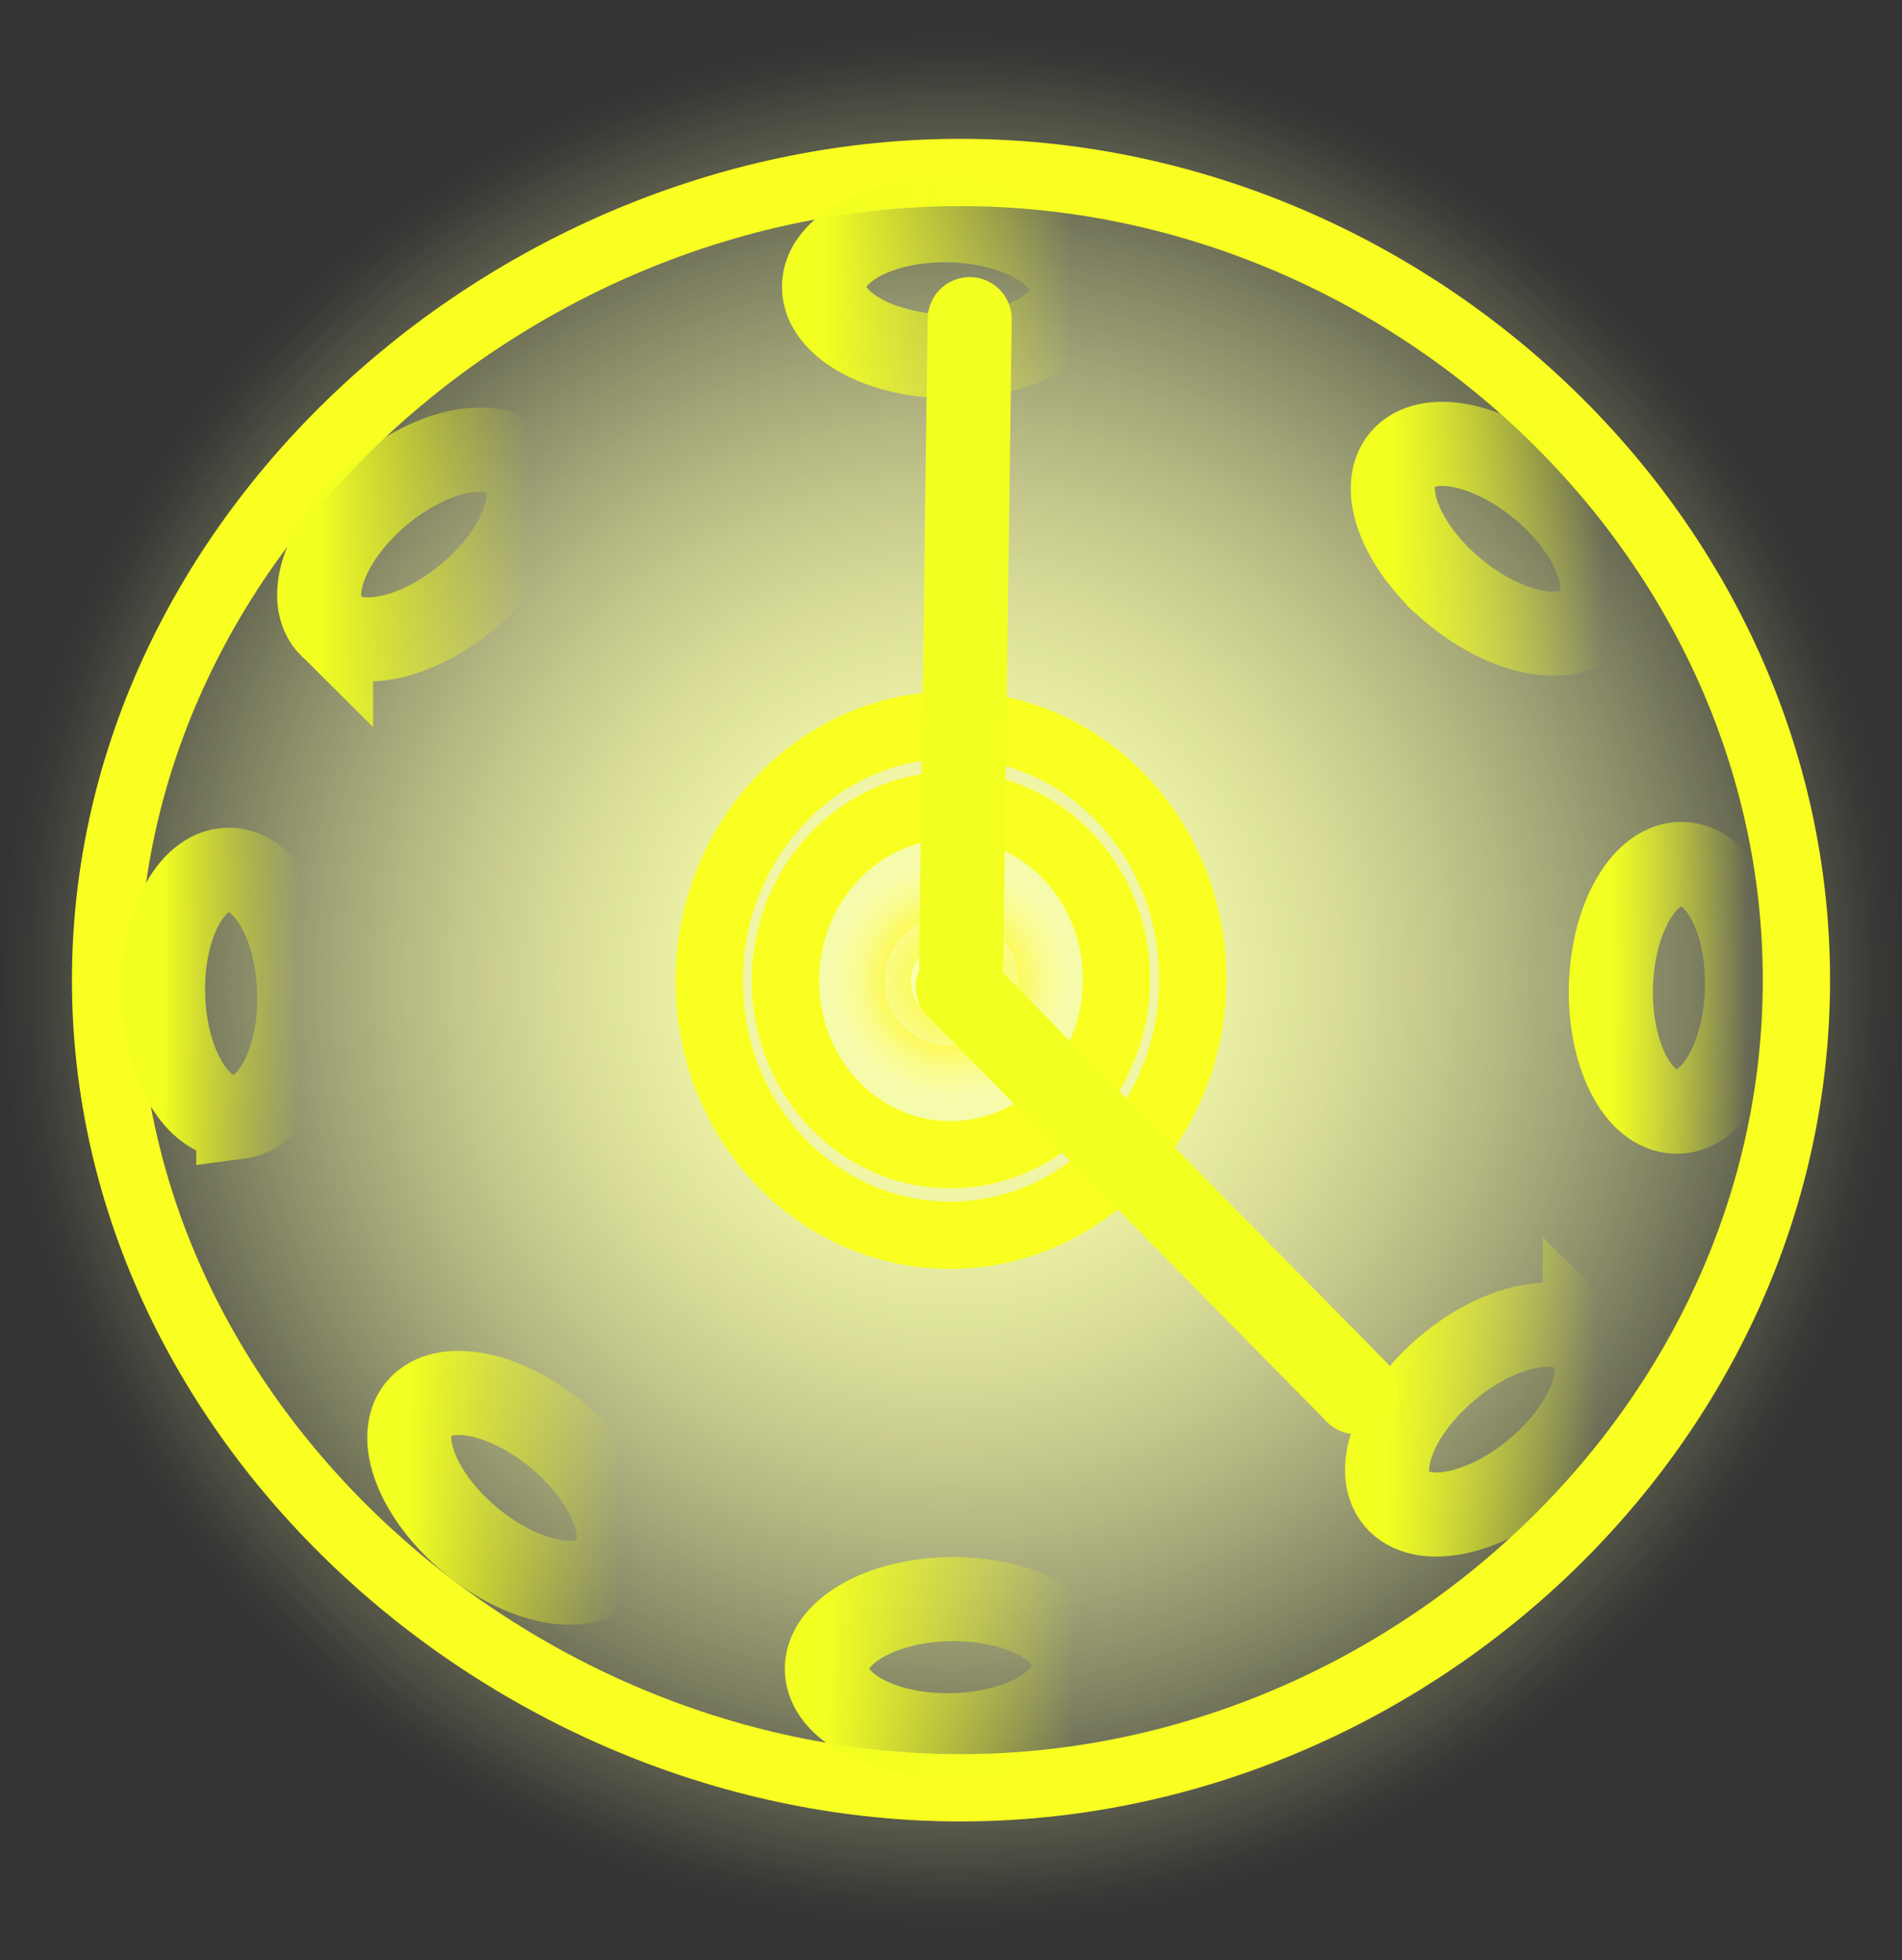 <svg version="1.1" xmlns="http://www.w3.org/2000/svg" xmlns:xlink="http://www.w3.org/1999/xlink" width="56.545" height="58.272" viewBox="0,0,56.545,58.272"><rect x="0" y="0" width="56.545" height="58.272" fill="#333333" stroke="none"/><defs><radialGradient cx="240" cy="180" r="27.417" gradientUnits="userSpaceOnUse" id="color-1"><stop offset="0" stop-color="#f9ffa8"/><stop offset="1" stop-color="#f9ffa8" stop-opacity="0"/></radialGradient><radialGradient cx="240" cy="180" r="28.272" gradientUnits="userSpaceOnUse" id="color-2"><stop offset="0" stop-color="#faffae"/><stop offset="1" stop-color="#faffae" stop-opacity="0"/></radialGradient><radialGradient cx="240" cy="180" r="3.475" gradientUnits="userSpaceOnUse" id="color-3"><stop offset="0" stop-color="#fff721"/><stop offset="1" stop-color="#fff721" stop-opacity="0"/></radialGradient><radialGradient cx="240" cy="180" r="2.694" gradientUnits="userSpaceOnUse" id="color-4"><stop offset="0" stop-color="#fff721"/><stop offset="1" stop-color="#fff721" stop-opacity="0"/></radialGradient><linearGradient x1="236.31" y1="200.424" x2="243.676" y2="200.424" gradientUnits="userSpaceOnUse" id="color-5"><stop offset="0" stop-color="#f2ff21"/><stop offset="1" stop-color="#f2ff21" stop-opacity="0"/></linearGradient><linearGradient x1="236.224" y1="159.435" x2="243.591" y2="159.435" gradientUnits="userSpaceOnUse" id="color-6"><stop offset="0" stop-color="#f2ff21"/><stop offset="1" stop-color="#f2ff21" stop-opacity="0"/></linearGradient><linearGradient x1="259.617" y1="180.229" x2="263.668" y2="180.229" gradientUnits="userSpaceOnUse" id="color-7"><stop offset="0" stop-color="#f2ff21"/><stop offset="1" stop-color="#f2ff21" stop-opacity="0"/></linearGradient><linearGradient x1="216.574" y1="180.4" x2="220.626" y2="180.4" gradientUnits="userSpaceOnUse" id="color-8"><stop offset="0" stop-color="#f2ff21"/><stop offset="1" stop-color="#f2ff21" stop-opacity="0"/></linearGradient><linearGradient x1="221.217" y1="167.051" x2="227.45" y2="167.051" gradientUnits="userSpaceOnUse" id="color-9"><stop offset="0" stop-color="#f2ff21"/><stop offset="1" stop-color="#f2ff21" stop-opacity="0"/></linearGradient><linearGradient x1="253.135" y1="166.88" x2="259.368" y2="166.88" gradientUnits="userSpaceOnUse" id="color-10"><stop offset="0" stop-color="#f2ff21"/><stop offset="1" stop-color="#f2ff21" stop-opacity="0"/></linearGradient><linearGradient x1="252.964" y1="193.065" x2="259.197" y2="193.065" gradientUnits="userSpaceOnUse" id="color-11"><stop offset="0" stop-color="#f2ff21"/><stop offset="1" stop-color="#f2ff21" stop-opacity="0"/></linearGradient><linearGradient x1="223.896" y1="195.093" x2="230.129" y2="195.093" gradientUnits="userSpaceOnUse" id="color-12"><stop offset="0" stop-color="#f2ff21"/><stop offset="1" stop-color="#f2ff21" stop-opacity="0"/></linearGradient></defs><g transform="translate(-211.728,-150.864)"><g data-paper-data="{&quot;isPaintingLayer&quot;:true}" fill-rule="nonzero" stroke-linejoin="miter" stroke-miterlimit="10" stroke-dasharray="" stroke-dashoffset="0" style="mix-blend-mode: normal"><path d="M240,208.255c-15.142,0 -27.417,-12.65 -27.417,-28.255c0,-15.605 12.275,-28.255 27.417,-28.255c15.142,0 27.417,12.65 27.417,28.255c0,15.605 -12.275,28.255 -27.417,28.255z" fill="url(#color-1)" stroke="none" stroke-width="0" stroke-linecap="butt"/><path d="M240,209.136c-15.614,0 -28.272,-13.045 -28.272,-29.136c0,-16.091 12.658,-29.136 28.272,-29.136c15.614,0 28.272,13.045 28.272,29.136c0,16.091 -12.658,29.136 -28.272,29.136z" fill="url(#color-2)" stroke="none" stroke-width="0" stroke-linecap="butt"/><path d="M240.332,187.574c-3.966,0.209 -7.329,-3.013 -7.512,-7.197c-0.183,-4.183 2.883,-7.743 6.849,-7.952c3.966,-0.209 7.329,3.013 7.512,7.197c0.183,4.183 -2.883,7.743 -6.849,7.952z" fill="none" stroke="#f9ff21" stroke-width="2" stroke-linecap="butt"/><path d="M240.15,183.431c-1.917,0.101 -3.538,-1.353 -3.621,-3.248c-0.083,-1.895 1.404,-3.512 3.321,-3.613c1.917,-0.101 3.538,1.353 3.621,3.248c0.083,1.895 -1.404,3.512 -3.321,3.613z" fill="none" stroke="url(#color-3)" stroke-width="3" stroke-linecap="butt"/><path d="M240.117,182.66c-1.486,0.078 -2.743,-1.049 -2.808,-2.518c-0.064,-1.469 1.088,-2.724 2.575,-2.802c1.486,-0.078 2.743,1.049 2.808,2.519c0.064,1.469 -1.088,2.723 -2.575,2.802z" fill="none" stroke="url(#color-4)" stroke-width="3" stroke-linecap="butt"/><path d="M240.227,185.185c-2.715,0.143 -5.017,-2.063 -5.143,-4.927c-0.125,-2.864 1.974,-5.301 4.688,-5.444c2.715,-0.143 5.017,2.063 5.143,4.927c0.125,2.864 -1.974,5.301 -4.688,5.444z" fill="none" stroke="#f9ff21" stroke-width="2" stroke-linecap="butt"/><path d="M240.28,204.009c-13.212,0 -25.413,-10.749 -25.413,-24.009c0,-13.26 12.202,-24.009 25.413,-24.009c13.212,0 24.854,10.749 24.854,24.009c0,13.26 -11.642,24.009 -24.854,24.009z" fill="none" stroke="#f9ff21" stroke-width="2" stroke-linecap="butt"/><path d="M243.668,200.247c0.131,1.114 -1.409,2.096 -3.439,2.194c-2.03,0.098 -3.782,-0.726 -3.912,-1.84c-0.131,-1.114 1.409,-2.096 3.439,-2.194c2.03,-0.098 3.781,0.726 3.912,1.84z" data-paper-data="{&quot;index&quot;:null}" fill="none" stroke="url(#color-5)" stroke-width="2.5" stroke-linecap="butt"/><path d="M239.671,161.452c-2.03,-0.098 -3.57,-1.08 -3.439,-2.194c0.131,-1.114 1.882,-1.938 3.912,-1.84c2.03,0.098 3.57,1.08 3.439,2.194c-0.131,1.114 -1.882,1.938 -3.912,1.84z" data-paper-data="{&quot;index&quot;:null}" fill="none" stroke="url(#color-6)" stroke-width="2.5" stroke-linecap="butt"/><path d="M259.628,179.973c0.117,-2.029 1.114,-3.559 2.227,-3.418c1.113,0.141 1.919,1.901 1.802,3.93c-0.117,2.029 -1.114,3.559 -2.227,3.417c-1.113,-0.141 -1.919,-1.901 -1.802,-3.93z" data-paper-data="{&quot;index&quot;:null}" fill="none" stroke="url(#color-7)" stroke-width="2.5" stroke-linecap="butt"/><path d="M218.813,184.074c-1.113,0.141 -2.11,-1.389 -2.227,-3.417c-0.117,-2.029 0.689,-3.788 1.802,-3.93c1.113,-0.141 2.11,1.389 2.227,3.418c0.117,2.029 -0.689,3.788 -1.802,3.93z" data-paper-data="{&quot;index&quot;:null}" fill="none" stroke="url(#color-8)" stroke-width="2.5" stroke-linecap="butt"/><path d="M221.572,169.484c-0.797,-0.789 -0.208,-2.517 1.317,-3.861c1.525,-1.343 3.407,-1.793 4.205,-1.005c0.797,0.789 0.208,2.517 -1.317,3.861c-1.525,1.343 -3.407,1.793 -4.205,1.004z" data-paper-data="{&quot;index&quot;:null}" fill="none" stroke="url(#color-9)" stroke-width="2.5" stroke-linecap="butt"/><path d="M254.808,168.308c-1.525,-1.343 -2.115,-3.072 -1.317,-3.861c0.797,-0.789 2.68,-0.339 4.205,1.005c1.525,1.343 2.115,3.072 1.317,3.861c-0.797,0.789 -2.68,0.339 -4.205,-1.004z" data-paper-data="{&quot;index&quot;:null}" fill="none" stroke="url(#color-10)" stroke-width="2.5" stroke-linecap="butt"/><path d="M258.842,190.632c0.797,0.789 0.208,2.517 -1.317,3.861c-1.525,1.343 -3.407,1.793 -4.205,1.005c-0.797,-0.789 -0.208,-2.517 1.317,-3.861c1.525,-1.343 3.407,-1.793 4.205,-1.004z" data-paper-data="{&quot;index&quot;:null}" fill="none" stroke="url(#color-11)" stroke-width="2.5" stroke-linecap="butt"/><path d="M228.456,193.664c1.525,1.343 2.115,3.072 1.317,3.861c-0.797,0.789 -2.68,0.339 -4.205,-1.005c-1.525,-1.343 -2.115,-3.072 -1.317,-3.861c0.797,-0.789 2.68,-0.339 4.205,1.004z" data-paper-data="{&quot;index&quot;:null}" fill="none" stroke="url(#color-12)" stroke-width="2.5" stroke-linecap="butt"/><path d="M240.302,179.527l0.254,-19.175" fill="none" stroke="#f2ff21" stroke-width="2.5" stroke-linecap="round"/><path d="M240.206,180.203l11.861,12.05" fill="none" stroke="#f2ff21" stroke-width="2.5" stroke-linecap="round"/></g></g></svg>